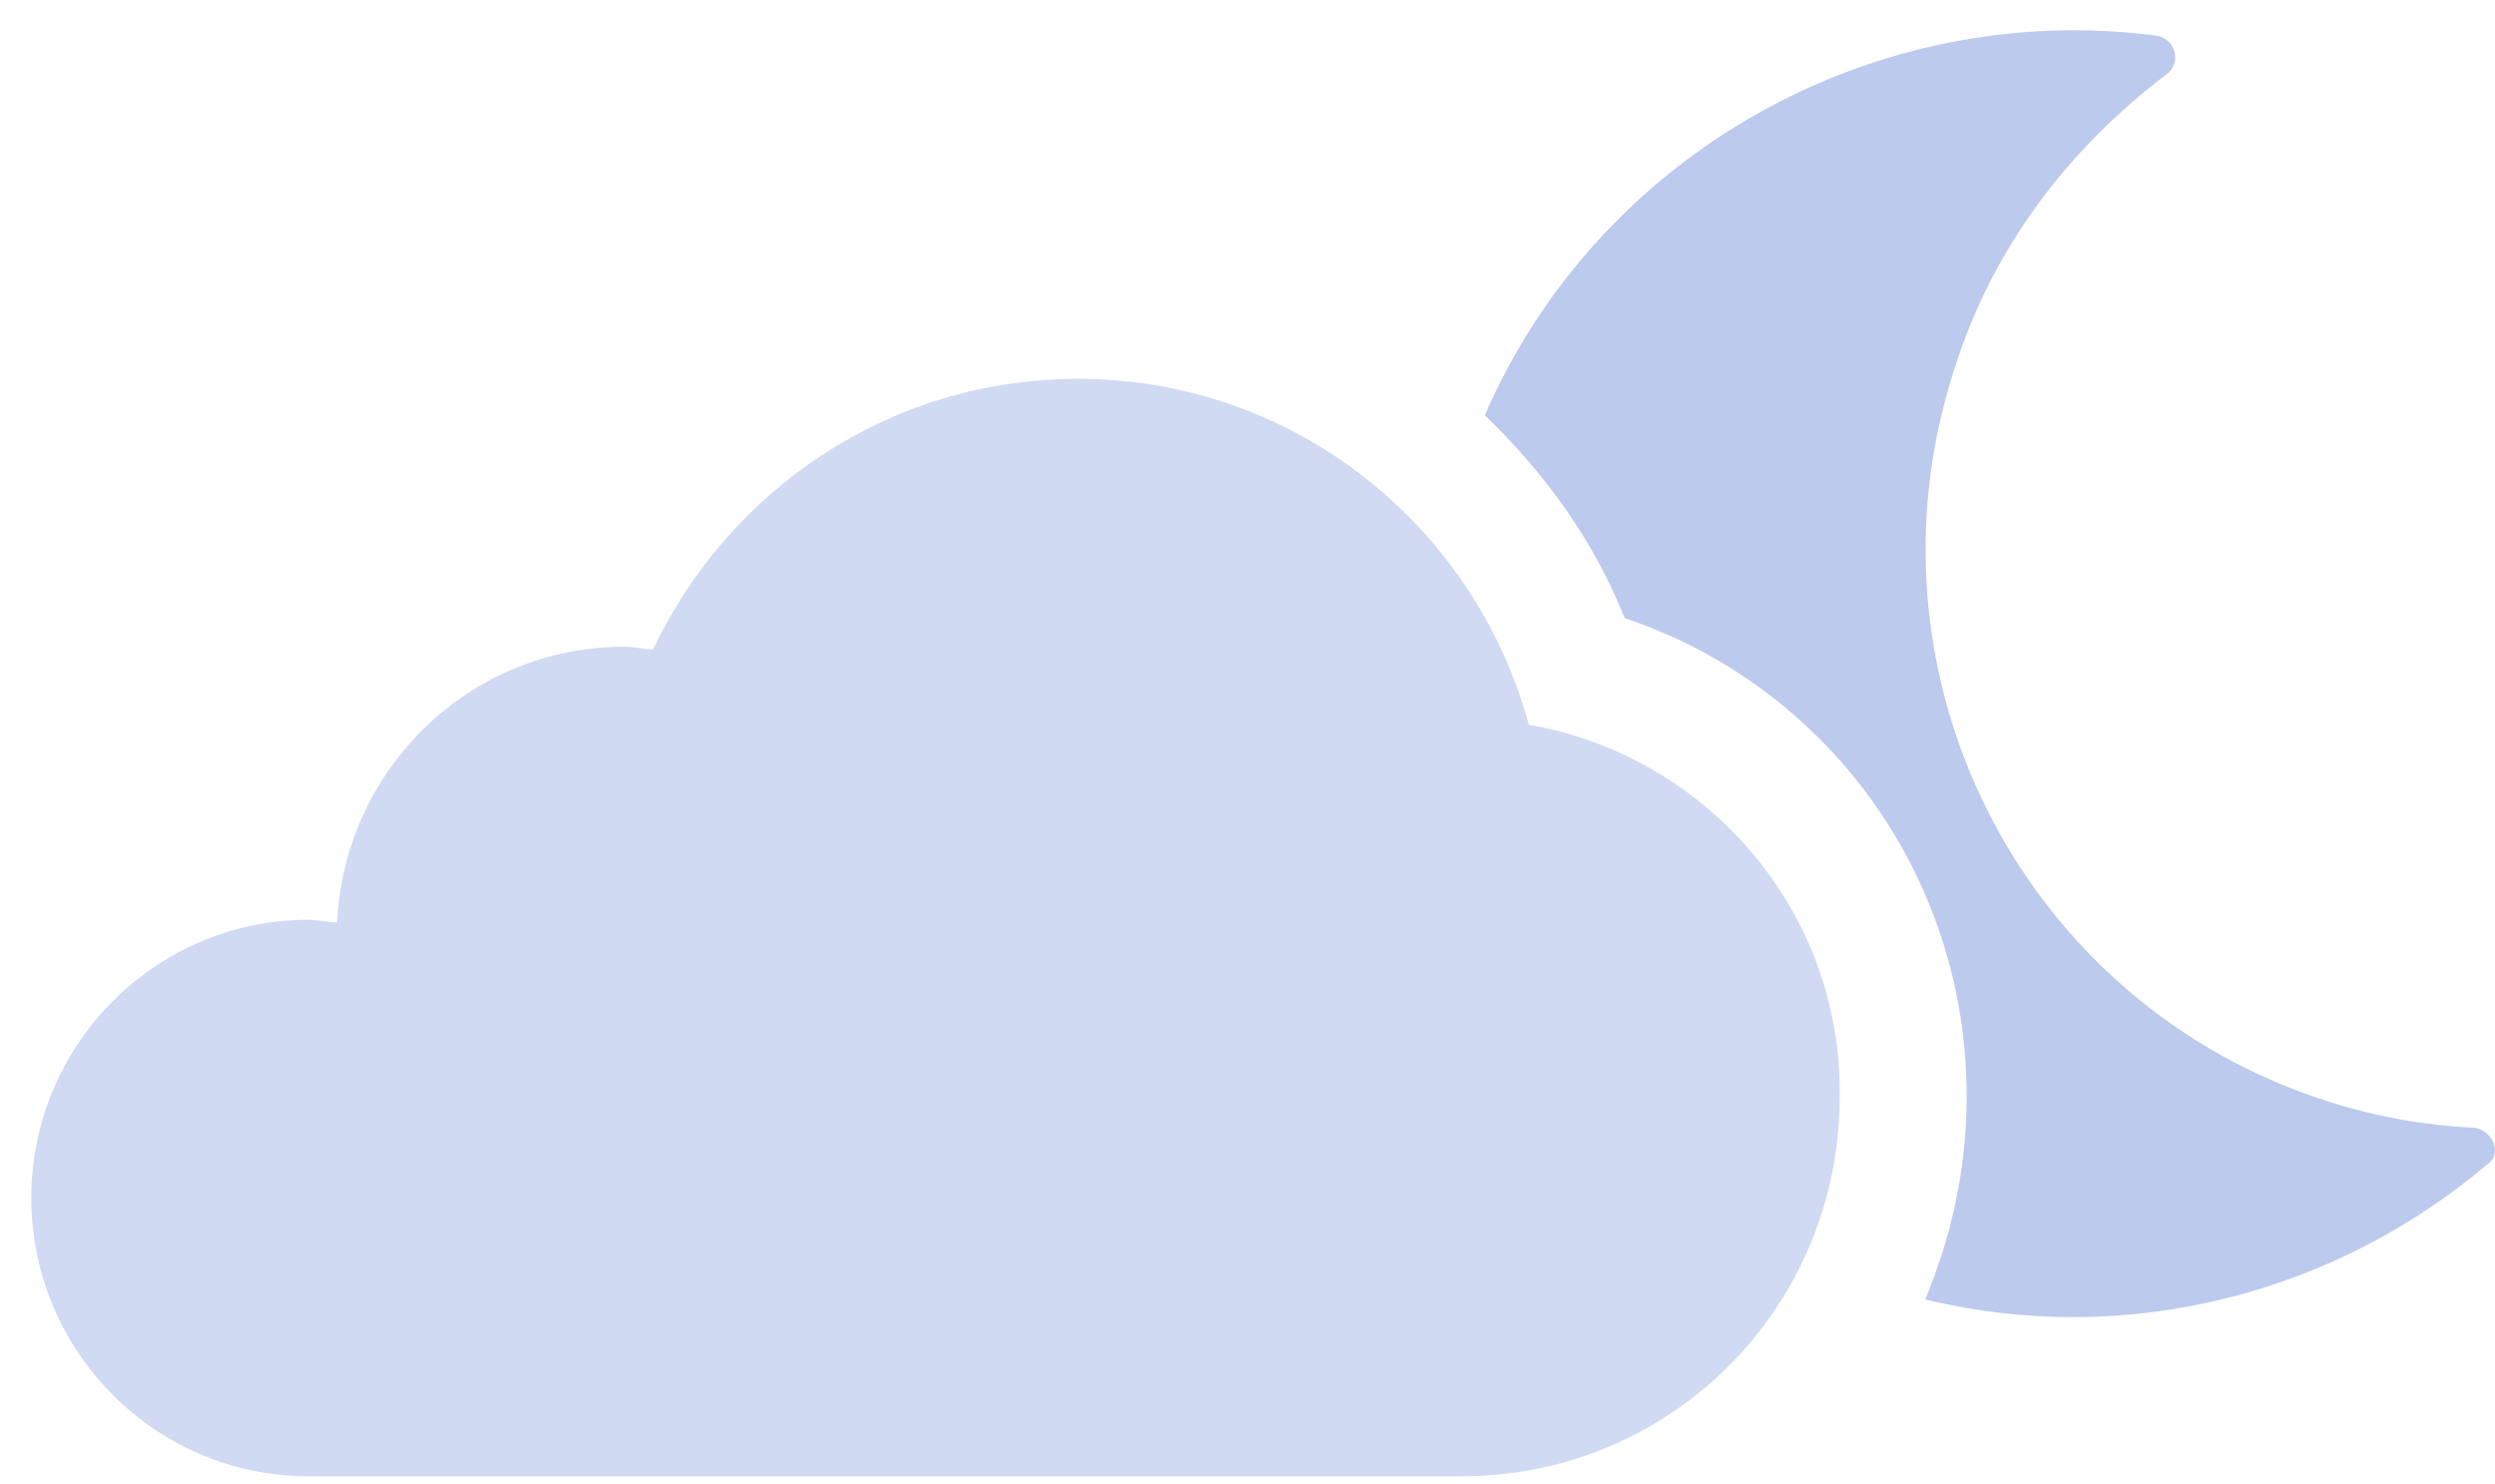<svg width="79" height="47" viewBox="0 0 79 47" fill="none" xmlns="http://www.w3.org/2000/svg">
<path d="M78.349 35.711C76.79 35.629 75.314 35.382 73.755 34.888C64.076 31.841 58.743 21.465 61.861 11.749C63.091 7.796 65.552 4.667 68.588 2.361C69.08 2.032 68.916 1.209 68.26 1.127C59.4 -0.026 50.623 4.832 47.013 13.149C48.9 14.961 50.459 17.102 51.443 19.572C57.841 21.713 62.271 27.724 62.271 34.724C62.271 37.029 61.779 39.17 60.959 41.146C67.439 42.711 74.002 40.899 78.76 36.864C79.252 36.535 78.924 35.794 78.349 35.712L78.349 35.711Z" fill="#BCCAEE"/>
<path d="M48.407 22.948C46.684 16.607 40.942 11.996 34.133 11.996C28.145 11.996 23.058 15.537 20.68 20.559C20.352 20.559 20.105 20.477 19.777 20.477C14.855 20.477 10.918 24.348 10.671 29.206C10.344 29.206 10.097 29.124 9.769 29.124C4.929 29.124 0.991 33.076 0.991 37.935C0.991 42.793 4.929 46.746 9.769 46.746H46.274C52.919 46.746 58.251 41.394 58.251 34.723C58.333 28.876 54.068 23.936 48.407 22.948L48.407 22.948Z" fill="#D0DAF3"/>
</svg>
